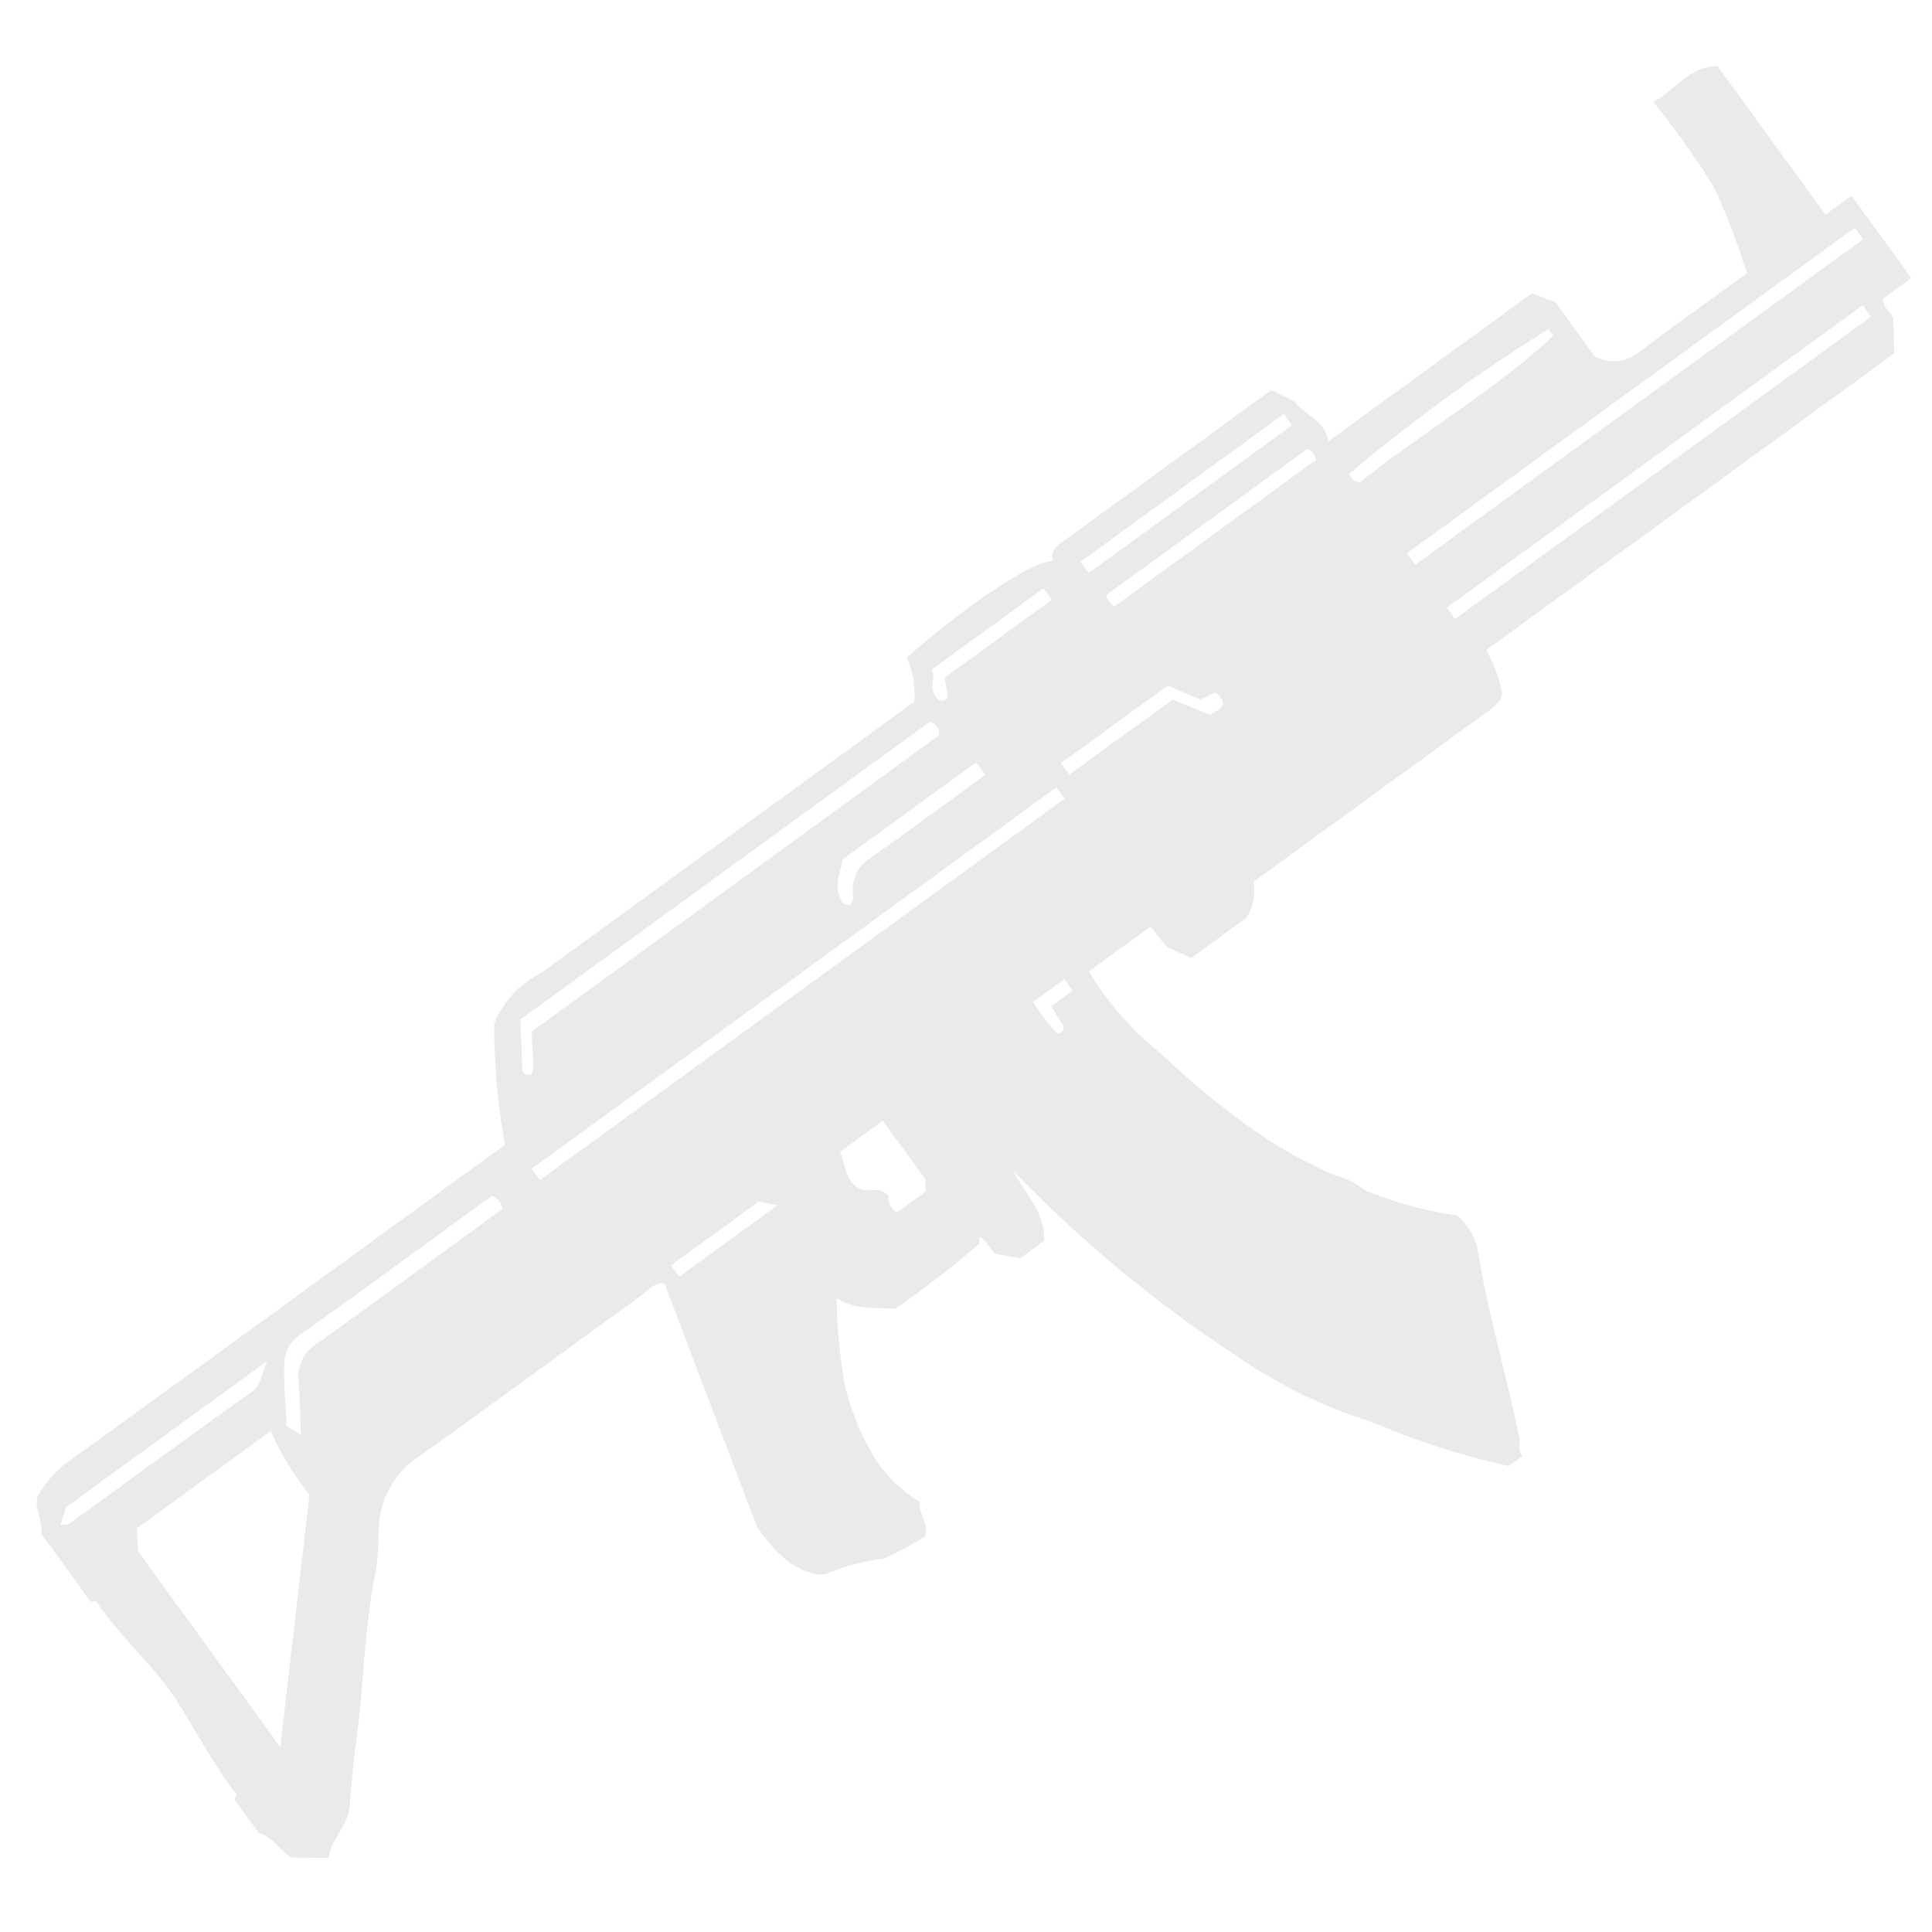 <svg xmlns="http://www.w3.org/2000/svg" xmlns:xlink="http://www.w3.org/1999/xlink" width="50" height="50" viewBox="0 0 50 50">
  <defs>
    <clipPath id="clip-path">
      <rect id="Прямоугольник_2079" data-name="Прямоугольник 2079" width="50" height="50" transform="translate(-7770 -6073)" opacity="0.5"/>
    </clipPath>
  </defs>
  <g id="Группа_масок_85" data-name="Группа масок 85" transform="translate(7770 6073)" clip-path="url(#clip-path)">
    <g id="Сгруппировать_2866" data-name="Сгруппировать 2866" transform="matrix(0.809, -0.588, 0.588, 0.809, -7772.145, -6037.728)">
      <path id="Контур_2969" data-name="Контур 2969" d="M0,5.466c.229-.223.258-.75.546-.863a2.773,2.773,0,0,1,1.025-.237c4.661.016,9.322.011,14.053.011a17.482,17.482,0,0,1,1.618-2.7,2.489,2.489,0,0,1,1.733-.346q5.977,0,11.954,0A2.186,2.186,0,0,0,31.44.295C33.527.1,35.513.179,35.965.489c.17-.324.435-.249.689-.25h6.491l.319.606c-.023.4.344.766.11,1.334h6.5l.357.537v1.74a1.038,1.038,0,0,0,.965.585c1.158-.027,2.318-.01,3.482-.01A16.653,16.653,0,0,0,55.5,2.705,21.973,21.973,0,0,0,55.527.019c.634.1,1.27-.217,1.889.226V5h.833V7.63h-.9c-.141.184-.056.38-.089.571l-.52.749H43.685a3.493,3.493,0,0,1-.314,1.139c-.167.2-.471.171-.775.171-2.415,0-4.83,0-7.3,0a1.353,1.353,0,0,1-.7.647H32.826l-.342-.606-.025-.669H30.483a7.963,7.963,0,0,0,.264,2.826A20.067,20.067,0,0,0,31.371,15a11.969,11.969,0,0,0,1.165,2.653,1.86,1.86,0,0,1,.388.739,9.669,9.669,0,0,0,1.544,1.937,1.54,1.54,0,0,1-.142,1.168c-.711,1.424-1.267,3-1.936,4.46-.065.143-.21.2-.205.417H31.75a19.1,19.1,0,0,1-1.88-2.493c-.21-.35-.437-.677-.665-1a13.024,13.024,0,0,1-1.495-2.993,33.307,33.307,0,0,1-1.846-7.254c-.092.674.033,1.439-.425,1.958h-.762l-.455-.484c-.03-.253.04-.45-.085-.588-.034.052-.064.144-.1.15a26.15,26.15,0,0,1-2.747.077c-.4-.356-.823-.534-1.055-1.116a14.287,14.287,0,0,0-1.142,1.922,6.547,6.547,0,0,0-.5,2.071,3.637,3.637,0,0,0,.279,1.532c-.19.221-.157.628-.406.816a9.833,9.833,0,0,1-1.206-.165,5.22,5.22,0,0,0-1.318-.53c-.289-.02-.553-.379-.727-.851a3.816,3.816,0,0,1-.122-1.241L16.854,9.7c-.237-.174-.431-.093-.616-.093-2.415-.008-4.829.012-7.244-.016a2.332,2.332,0,0,0-1.913.978,7.093,7.093,0,0,1-.65.771c-1.088.974-2.023,2.266-3.065,3.333-.36.369-.7.782-1.046,1.177-.386.442-.865.381-1.235.773l-.772-.572c-.136-.282-.081-.745-.312-1V13.962c.041-.026.119-.053.117-.076-.026-.95.116-1.875.174-2.812C.362,9.94.082,8.849.117,7.72.119,7.7.041,7.67,0,7.645Zm1.758,8.1,4.45-4.838a7.362,7.362,0,0,1,.157-1.921H2.079L1.758,7.3Zm30.848-8.28H15.817v.361H32.606Zm10.9.8H57.833V5.72H43.507ZM17.851,1.991,17.1,3.114c0,.038.03.121.134.2.277-.171.428-.61.687-.9q6.481,0,13-.005c.035,0,.068-.079.1-.122,0-.1.017-.219-.072-.3ZM43.506,7.827H56.818V7.463H43.506ZM6.941,7.342c.259-.383.508-.754.753-1.129a.991.991,0,0,1,.866-.536c1.638.017,3.276.007,4.914.007h1.115a.405.405,0,0,0-.018-.436c-2.023,0-4.045.01-6.068-.011a.924.924,0,0,0-.781.308c-.346.424-.643.94-.946,1.4ZM22.329,10.57c.107.394.48.281.55.712a.392.392,0,0,0-.068.475h.911l.176-.265V9.624H22.526C22.46,9.956,22.25,10.209,22.329,10.57ZM43.044.93h-6.5V1.29h6.5Zm-6.47,1.45h6.443a.435.435,0,0,0,0-.361H36.576A.435.435,0,0,0,36.574,2.379ZM7.366,5.287H.923l-.386.282c.105.065.147.113.188.113,1.95,0,3.9-.008,5.85.016C6.847,5.7,7.02,5.484,7.366,5.287ZM49.872,3.179a44.848,44.848,0,0,0-6.38,0c.011.1-.031.221.108.34,2.053-.106,4.163.135,6.271-.128C49.874,3.391,49.872,3.324,49.872,3.179ZM31.3,3.541H27.027c-.222.264-.6.355-.652.919.058.128.131.167.2.129a.645.645,0,0,0,.163-.194.959.959,0,0,1,.888-.461c1.223.021,2.445.008,3.679.008Zm5.078,1.676.554.91c.158-.062.338.111.472-.124-.009-.106.021-.224-.062-.3l-.394-.066-.46-.788H33.061l.012.364Zm-4.44-3.928H35.36V.924H31.786c-.053.267-.36.321-.326.695.047.16.123.142.231.146Zm-14.673,8.5h3.15l-.35-.361h-2.8Zm11.9,0h.687V9.423h-1a4.577,4.577,0,0,0,.034,1.058c.1-.018.174.041.232-.1Z" fill="#eaeaea" stroke="rgba(0,0,0,0)" stroke-width="1"/>
    </g>
  </g>
</svg>
